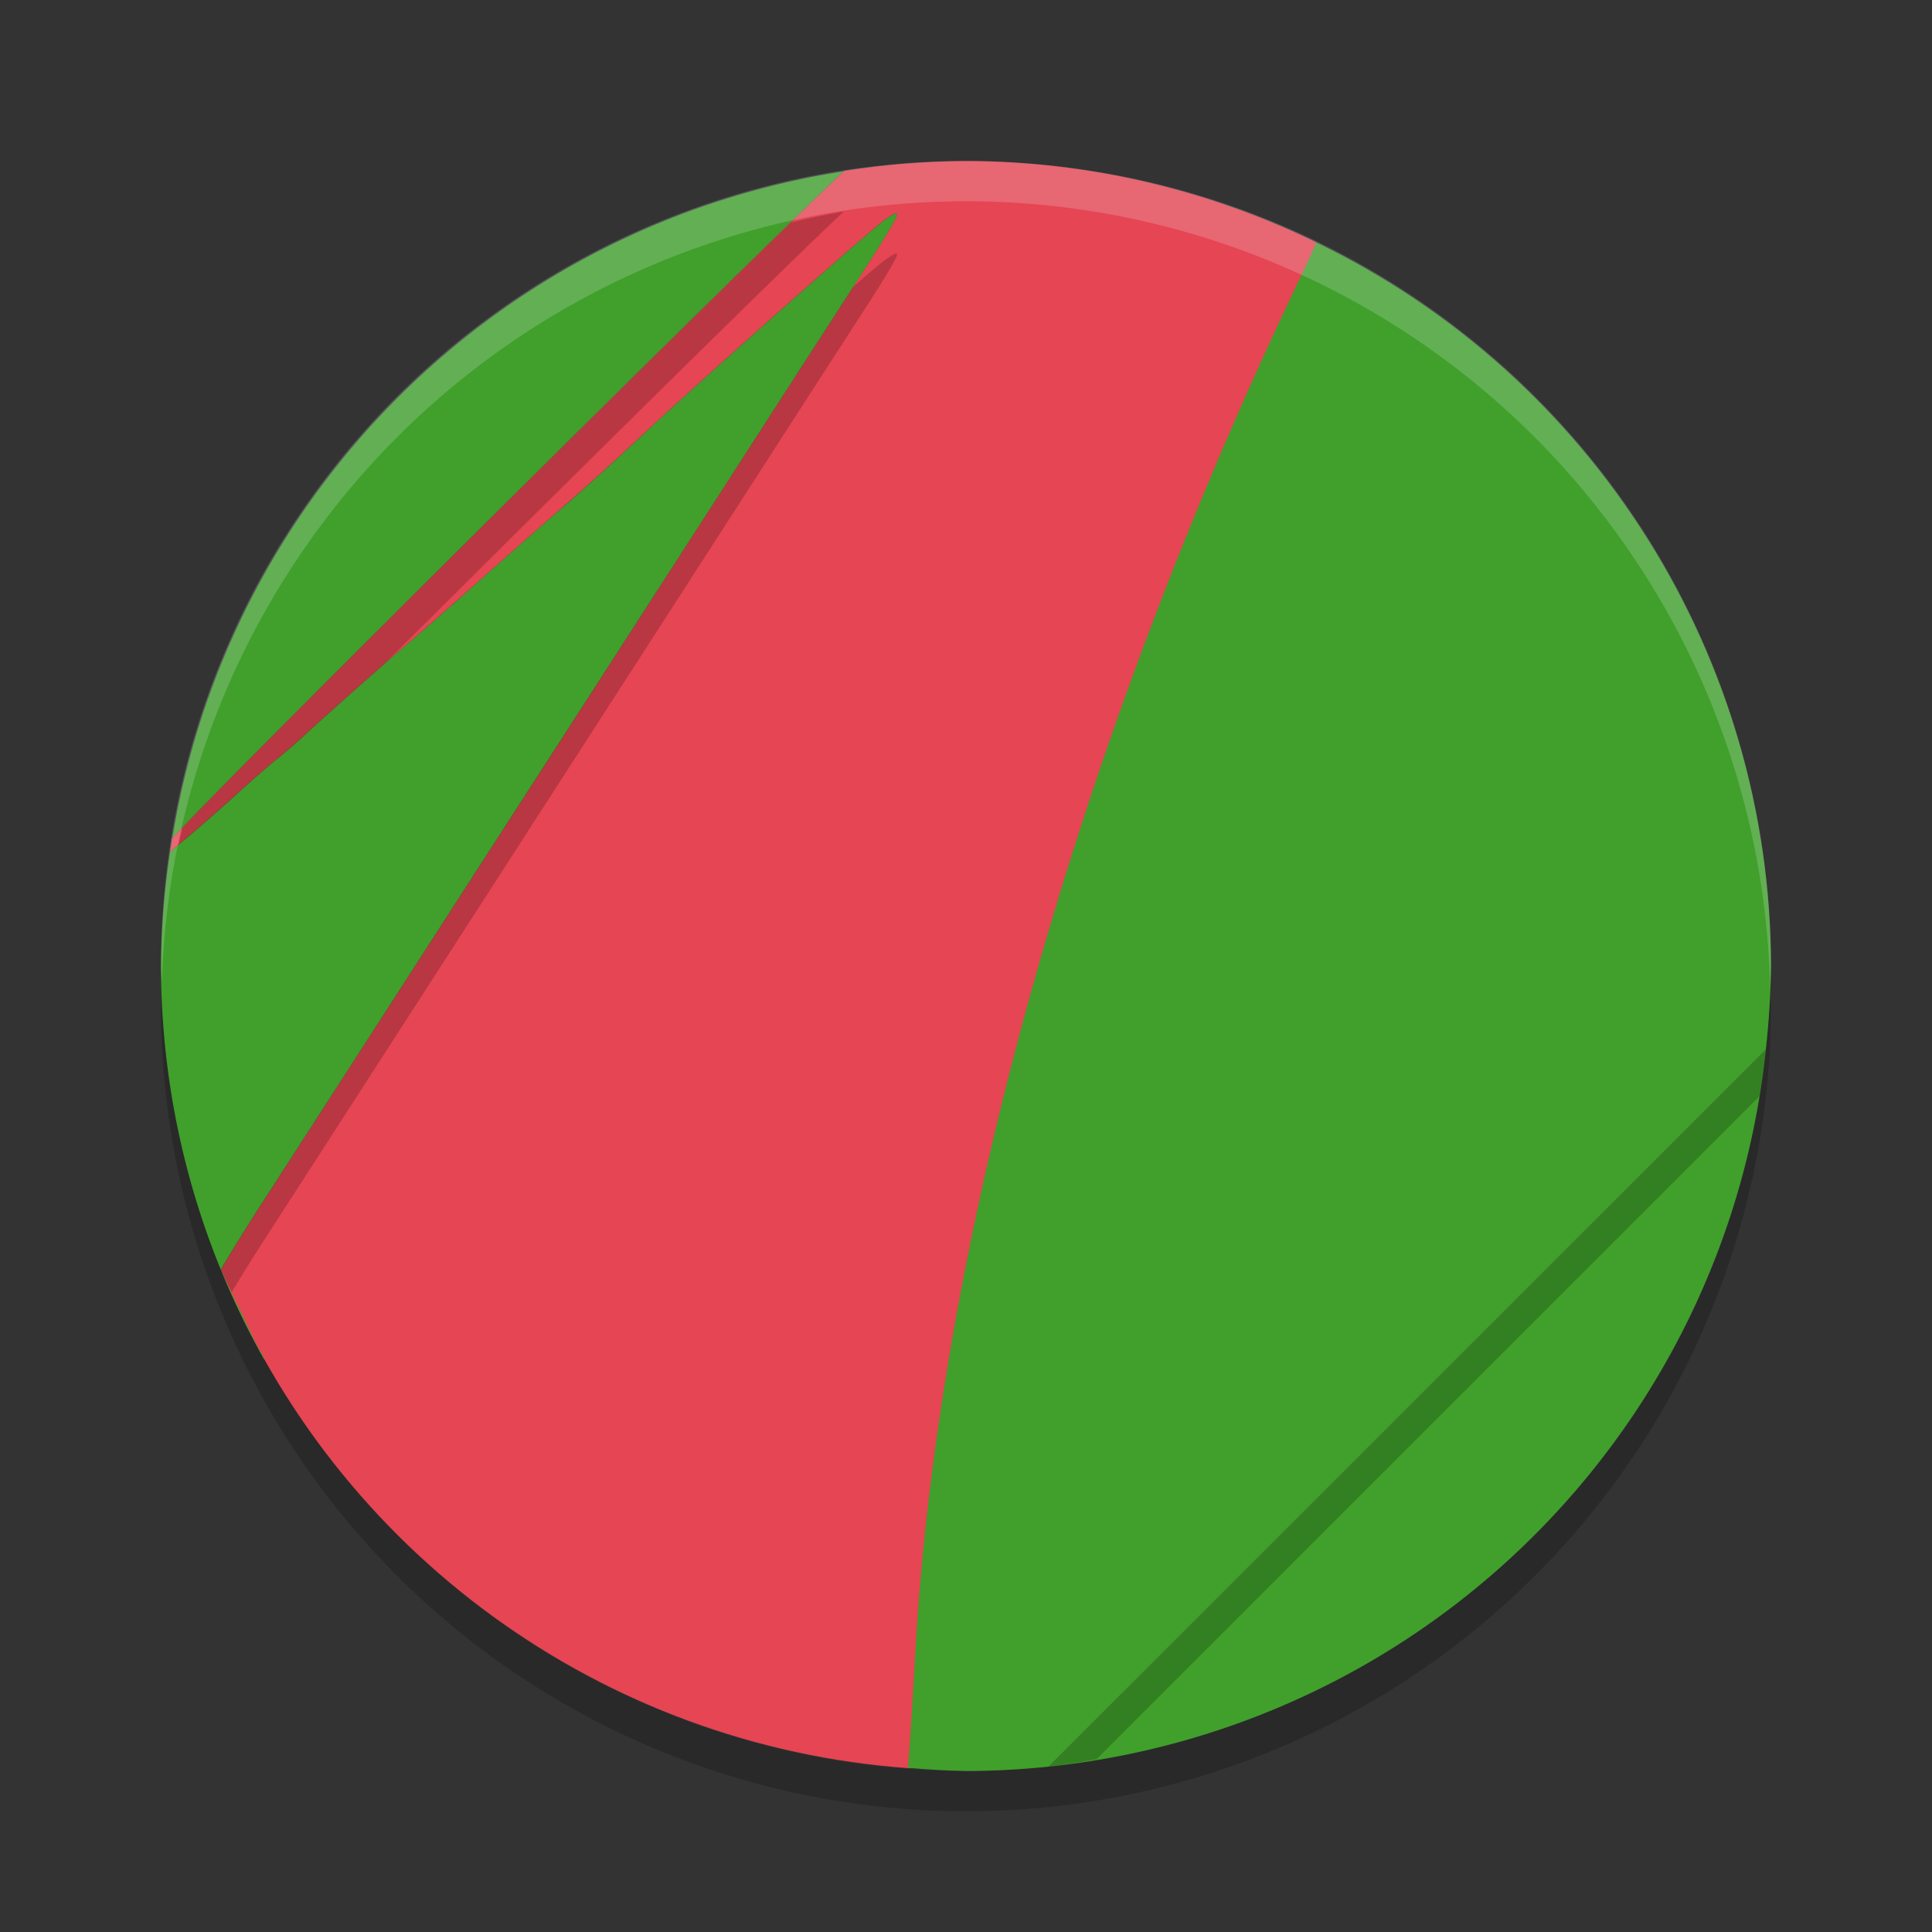 <svg xmlns="http://www.w3.org/2000/svg" width="24" height="24" version="1.1">
 <rect width="100%" height="100%" fill="#333333" stroke="none"/>
 <path style="fill:#e64553" d="m 12,2 c -0.507,0.003 -1.013,0.044 -1.514,0.123 -0.937,0.865 -7.64,7.521 -8.348,8.29 -0.009,0.056 -0.017,0.113 -0.025,0.169 0.201,-0.165 0.506,-0.426 0.854,-0.741 0.172,-0.156 0.383,-0.34 0.471,-0.409 0.087,-0.07 0.248,-0.209 0.357,-0.31 C 4.099,8.843 4.815,8.208 5.024,8.033 5.127,7.947 5.527,7.596 5.913,7.252 6.299,6.908 6.798,6.469 7.021,6.275 7.245,6.082 7.709,5.66 8.053,5.338 8.715,4.717 10.761,2.903 10.988,2.734 c 0.074,-0.055 0.143,-0.092 0.153,-0.082 0.022,0.022 -0.107,0.238 -0.562,0.94 -0.191,0.295 -0.936,1.45 -1.656,2.566 C 8.204,7.276 7.31,8.661 6.938,9.238 6.565,9.815 5.743,11.09 5.109,12.072 c -0.633,0.982 -1.46,2.262 -1.836,2.845 -0.231,0.358 -0.405,0.641 -0.529,0.851 1.436,3.52 4.744,5.921 8.536,6.196 0.286,0.003 -0.16,-0.019 0.286,0.003 C 12.815,17.274 13.857,9.179 16.608,3.429 16.724,3.187 16.298,3.133 16.354,3.012 14.997,2.35 13.509,2.004 12,2 Z"/>
 <path style="opacity:0.2" d="M 2.011,12.209 A 10,10 0 0 0 2,12.5 10,10 0 0 0 12,22.5 10,10 0 0 0 22,12.5 10,10 0 0 0 21.989,12.291 10,10 0 0 1 12,22 10,10 0 0 1 2.011,12.209 Z"/>
 <path style="fill:#40a02b" d="m 11.381,2.036 a 10,10 0 0 0 -0.642,0.054 10,10 0 0 1 0.642,-0.054 z"/>
 <path style="opacity:0.2" d="M 10.48,2.629 A 10,10 0 0 0 9.825,2.765 C 8.073,4.459 3.112,9.388 2.268,10.281 a 10,10 0 0 0 -0.126,0.628 c 0.714,-0.775 7.393,-7.406 8.339,-8.28 z m 0.661,0.523 c -0.01,-0.01 -0.079,0.027 -0.153,0.082 -0.227,0.168 -2.273,1.983 -2.936,2.604 -0.343,0.322 -0.807,0.744 -1.031,0.938 C 6.798,6.969 6.299,7.408 5.913,7.752 5.527,8.096 5.127,8.447 5.024,8.533 4.815,8.708 4.099,9.343 3.796,9.622 3.687,9.723 3.526,9.862 3.438,9.932 3.351,10.001 3.139,10.185 2.968,10.341 2.619,10.657 2.315,10.917 2.113,11.082 a 10,10 0 0 0 -0.104,1.099 10,10 0 0 0 0.736,3.583 c -5.4e-4,9e-4 -0.001,0.003 -0.002,0.004 a 10,10 0 0 0 0.017,0.035 10,10 0 0 0 9.75e-4,10e-4 10,10 0 0 0 0.116,0.248 C 2.99,15.868 3.101,15.684 3.273,15.417 3.65,14.834 4.476,13.554 5.109,12.572 5.743,11.59 6.565,10.315 6.937,9.738 c 0.372,-0.577 1.266,-1.962 1.986,-3.079 0.72,-1.117 1.465,-2.272 1.656,-2.566 0.455,-0.702 0.584,-0.918 0.562,-0.94 z"/>
 <path style="fill:#40a02b" d="M 10.48,2.129 A 10,10 0 0 0 2.142,10.409 C 2.855,9.635 9.535,3.004 10.48,2.129 Z"/>
 <path style="fill:#40a02b" d="m 2.142,10.409 c -4.122e-4,4.47e-4 -0.003,0.004 -0.003,0.004 a 10,10 0 0 0 -0.022,0.146 10,10 0 0 1 0.025,-0.15 z"/>
 <path style="fill:#40a02b" d="m 15.244,2.56 0,0.002 a 10,10 0 0 1 0.252,0.083 10,10 0 0 0 -0.252,-0.085 z"/>
 <path style="fill:#40a02b" d="M 15.496,2.645 A 10,10 0 0 1 16.26,2.972 10,10 0 0 0 15.496,2.645 Z"/>
 <path style="fill:#40a02b" d="m 16.26,2.972 a 10,10 0 0 1 0.093,0.041 c 0,0 0.001,-9.75e-4 0.001,-9.75e-4 a 10,10 0 0 0 -0.094,-0.04 z"/>
 <path style="fill:#40a02b" d="m 11.142,2.652 c -0.01,-0.01 -0.079,0.027 -0.153,0.082 -0.227,0.168 -2.273,1.983 -2.936,2.604 -0.343,0.322 -0.807,0.744 -1.031,0.938 C 6.798,6.469 6.299,6.908 5.913,7.252 5.527,7.596 5.127,7.947 5.024,8.033 4.815,8.208 4.099,8.843 3.796,9.122 3.687,9.223 3.526,9.362 3.438,9.432 3.351,9.501 3.139,9.685 2.968,9.841 2.619,10.157 2.315,10.417 2.113,10.582 A 10,10 0 0 0 2,12 10,10 0 0 0 3.283,16.89 l 0,-0.023 A 10,10 0 0 1 3.193,16.715 10,10 0 0 1 3.003,16.319 10,10 0 0 1 2.744,15.768 C 2.868,15.558 3.042,15.275 3.273,14.917 3.65,14.334 4.476,13.054 5.109,12.072 5.743,11.09 6.565,9.815 6.938,9.238 7.31,8.661 8.204,7.276 8.924,6.159 c 0.72,-1.117 1.465,-2.272 1.656,-2.566 0.455,-0.702 0.584,-0.918 0.562,-0.94 z"/>
 <path style="fill:#40a02b" d="m 21.935,13.04 -8.905,8.905 a 10,10 0 0 0 8.905,-8.905 z"/>
 <path style="opacity:0.2" d="m 21.935,13.04 -8.905,8.905 a 10,10 0 0 0 0.592,-0.092 l 8.234,-8.234 a 10,10 0 0 0 0.079,-0.579 z"/>
 <path style="fill:#40a02b" d="m 16.353,3.013 c -0.055,0.121 -0.094,0.213 -0.21,0.454 -2.75,5.75 -4.484,11.944 -4.771,17.039 -0.026,0.466 -0.061,1.039 -0.078,1.272 l -0.014,0.182 C 11.52,21.982 11.76,21.995 12,22 c 0.344,-5e-4 0.687,-0.019 1.029,-0.055 L 21.935,13.04 C 21.974,12.695 21.996,12.348 22,12 21.994,8.17 19.801,4.68 16.353,3.013 Z M 13.029,21.945 c 4.692,-0.491 8.403,-4.195 8.902,-8.887 -0.5,4.691 -4.21,8.395 -8.902,8.887 z m -1.749,0.015 c 0,0 0,-0.004 0,0.004 z"/>
 <path style="opacity:0.2;fill:#eff1f5" d="m 12,2 a 10,10 0 0 0 -10,10 10,10 0 0 0 0.011,0.209 10,10 0 0 1 9.989,-9.709 10,10 0 0 1 9.989,9.791 10,10 0 0 0 0.011,-0.291 10,10 0 0 0 -10,-10 z"/>
</svg>
